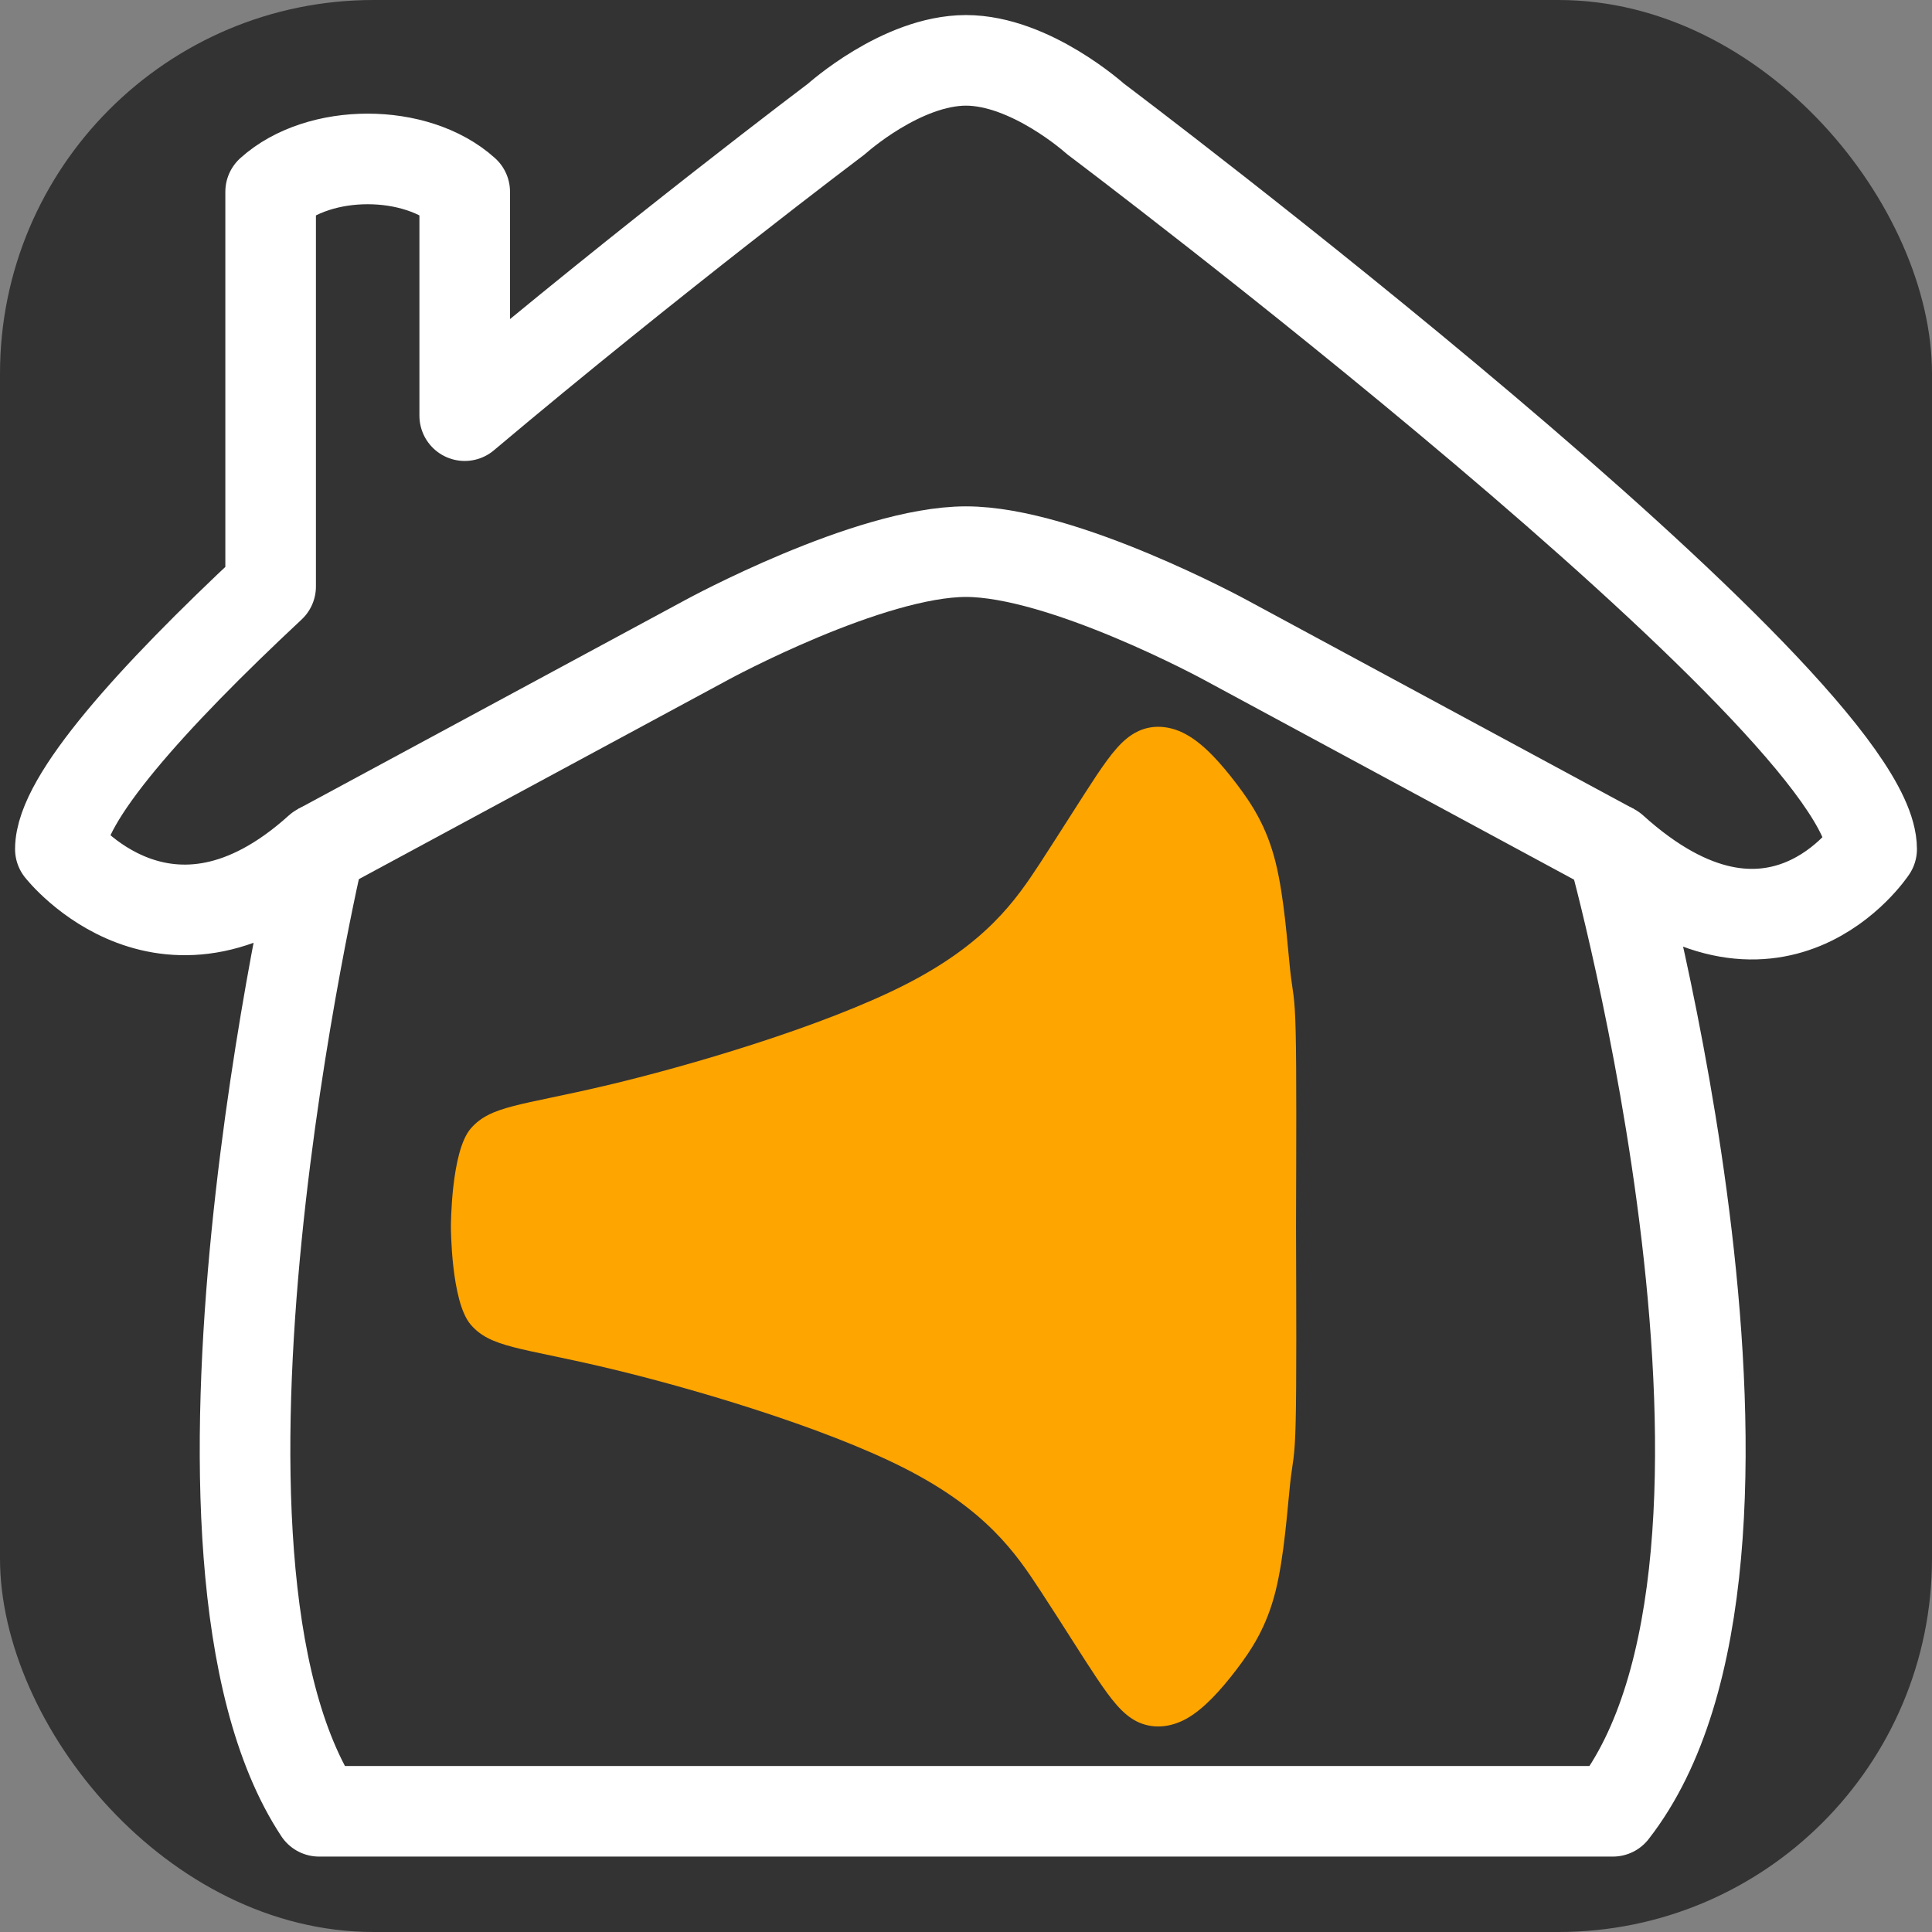 <?xml version="1.0" encoding="UTF-8" standalone="no"?>
<svg
   width="64"
   height="64"
   viewBox="0 0 16.933 16.933"
   version="1.1"
   id="svg8"
   inkscape:version="1.1.2 (0a00cf5339, 2022-02-04)"
   xml:space="preserve"
   sodipodi:docname="logo_manuel_test.svg"
   inkscape:export-filename="logo_manuel.png"
   inkscape:export-xdpi="48"
   inkscape:export-ydpi="48"
   xmlns:inkscape="http://www.inkscape.org/namespaces/inkscape"
   xmlns:sodipodi="http://sodipodi.sourceforge.net/DTD/sodipodi-0.dtd"
   xmlns="http://www.w3.org/2000/svg"
   xmlns:svg="http://www.w3.org/2000/svg"
   xmlns:rdf="http://www.w3.org/1999/02/22-rdf-syntax-ns#"
   xmlns:cc="http://creativecommons.org/ns#"
   xmlns:dc="http://purl.org/dc/elements/1.1/"><rect x="0" y="0" width="16.933" height="16.933" fill="#808080" stroke="none"/><defs
     id="defs2"><inkscape:path-effect
       effect="mirror_symmetry"
       start_point="61.556,-56.711"
       end_point="61.556,-69.504"
       center_point="61.556,-63.108"
       id="path-effect502"
       is_visible="true"
       lpeversion="1.2"
       lpesatellites=""
       mode="free"
       discard_orig_path="true"
       fuse_paths="false"
       oposite_fuse="false"
       split_items="false"
       split_open="false"
       link_styles="false" /><inkscape:path-effect
       effect="bspline"
       id="path-effect498"
       is_visible="true"
       lpeversion="1"
       weight="33.333"
       steps="2"
       helper_size="0"
       apply_no_weight="true"
       apply_with_weight="true"
       only_selected="false" /><inkscape:path-effect
       effect="mirror_symmetry"
       start_point="61.556,-56.711"
       end_point="61.556,-69.504"
       center_point="61.556,-63.108"
       id="path-effect490"
       is_visible="true"
       lpeversion="1.2"
       lpesatellites=""
       mode="free"
       discard_orig_path="false"
       fuse_paths="false"
       oposite_fuse="false"
       split_items="false"
       split_open="false"
       link_styles="false" /><inkscape:path-effect
       effect="bspline"
       id="path-effect487"
       is_visible="true"
       lpeversion="1"
       weight="33.333"
       steps="2"
       helper_size="0"
       apply_no_weight="true"
       apply_with_weight="true"
       only_selected="false" /><inkscape:path-effect
       effect="bspline"
       id="path-effect481"
       is_visible="true"
       lpeversion="1"
       weight="33.333"
       steps="2"
       helper_size="0"
       apply_no_weight="true"
       apply_with_weight="true"
       only_selected="false" /><inkscape:path-effect
       effect="bspline"
       id="path-effect5898"
       is_visible="true"
       lpeversion="1"
       weight="33.333"
       steps="2"
       helper_size="0"
       apply_no_weight="true"
       apply_with_weight="true"
       only_selected="false" /><inkscape:path-effect
       effect="bspline"
       id="path-effect5834"
       is_visible="true"
       lpeversion="1"
       weight="33.333"
       steps="2"
       helper_size="0"
       apply_no_weight="true"
       apply_with_weight="true"
       only_selected="false" /><inkscape:path-effect
       effect="bspline"
       id="path-effect4371"
       is_visible="true"
       lpeversion="1"
       weight="33.333"
       steps="2"
       helper_size="0"
       apply_no_weight="true"
       apply_with_weight="true"
       only_selected="false" /><inkscape:path-effect
       effect="bspline"
       id="path-effect4365"
       is_visible="true"
       lpeversion="1"
       weight="33.333"
       steps="2"
       helper_size="0"
       apply_no_weight="true"
       apply_with_weight="true"
       only_selected="false" /><inkscape:path-effect
       effect="bspline"
       id="path-effect2784"
       is_visible="true"
       lpeversion="1"
       weight="33.333"
       steps="2"
       helper_size="0"
       apply_no_weight="true"
       apply_with_weight="true"
       only_selected="false" /><inkscape:path-effect
       effect="bspline"
       id="path-effect2052"
       is_visible="true"
       lpeversion="1"
       weight="33.333"
       steps="2"
       helper_size="0"
       apply_no_weight="true"
       apply_with_weight="true"
       only_selected="false" /><inkscape:path-effect
       effect="bspline"
       id="path-effect597"
       is_visible="true"
       lpeversion="1"
       weight="33.333"
       steps="2"
       helper_size="0"
       apply_no_weight="true"
       apply_with_weight="true"
       only_selected="false" /><inkscape:path-effect
       effect="bspline"
       id="path-effect591"
       is_visible="true"
       lpeversion="1"
       weight="33.333"
       steps="2"
       helper_size="0"
       apply_no_weight="true"
       apply_with_weight="true"
       only_selected="false" /><inkscape:path-effect
       effect="bspline"
       id="path-effect2826"
       is_visible="true"
       lpeversion="1"
       weight="33.333"
       steps="2"
       helper_size="0"
       apply_no_weight="true"
       apply_with_weight="true"
       only_selected="false" /><inkscape:path-effect
       effect="bspline"
       id="path-effect2755"
       is_visible="true"
       lpeversion="1"
       weight="33.333"
       steps="2"
       helper_size="0"
       apply_no_weight="true"
       apply_with_weight="true"
       only_selected="false" /><inkscape:path-effect
       effect="bspline"
       id="path-effect2624"
       is_visible="true"
       lpeversion="1"
       weight="33.333"
       steps="2"
       helper_size="0"
       apply_no_weight="true"
       apply_with_weight="true"
       only_selected="false" /><rect
       x="0"
       y="7.792882e-07"
       width="27.592"
       height="18.521"
       id="rect849" /></defs><sodipodi:namedview
     id="base"
     pagecolor="#242850"
     bordercolor="#666666"
     borderopacity="1.0"
     inkscape:pageopacity="0"
     inkscape:pageshadow="2"
     inkscape:zoom="8"
     inkscape:cx="-11"
     inkscape:cy="40.8125"
     inkscape:document-units="mm"
     inkscape:current-layer="svg8"
     inkscape:document-rotation="0"
     showgrid="false"
     inkscape:showpageshadow="2"
     inkscape:pagecheckerboard="0"
     inkscape:deskcolor="#d1d1d1"
     inkscape:window-width="1850"
     inkscape:window-height="1016"
     inkscape:window-x="70"
     inkscape:window-y="27"
     inkscape:window-maximized="1"><inkscape:grid
       type="xygrid"
       id="grid833"
       originx="0"
       originy="0" /><sodipodi:guide
       position="0,-8.067"
       orientation="0,1"
       id="guide839"
       inkscape:label=""
       inkscape:locked="false"
       inkscape:color="rgb(0,0,255)" /><sodipodi:guide
       position="180,16.933"
       orientation="-1,0"
       id="guide841"
       inkscape:label=""
       inkscape:locked="false"
       inkscape:color="rgb(0,0,255)" /><sodipodi:guide
       position="210,-260.067"
       orientation="0,1"
       id="guide843"
       inkscape:label=""
       inkscape:locked="false"
       inkscape:color="rgb(0,0,255)" /><sodipodi:guide
       position="30,-280.067"
       orientation="-1,0"
       id="guide845"
       inkscape:label=""
       inkscape:locked="false"
       inkscape:color="rgb(0,0,255)" /></sodipodi:namedview><g
     inkscape:groupmode="layer"
     id="layer1"
     inkscape:label="bg" /><rect
     style="fill:#333333;fill-rule:evenodd;stroke-width:0.794;stroke-linecap:square;stroke-linejoin:round;paint-order:markers stroke fill;fill-opacity:1"
     id="rect549"
     width="16.933"
     height="16.933"
     x="0"
     y="0"
     ry="3.274" /><path
     id="path483"
     style="display:inline;fill:#ffa500;stroke:none;stroke-width:0.096px;stroke-linecap:butt;stroke-linejoin:miter;stroke-opacity:1;fill-opacity:1"
     d="M 10.145,6.37 C 10.081,6.371 10.02,6.386 9.965,6.414 9.838,6.477 9.739,6.605 9.61,6.797 9.482,6.99 9.323,7.246 9.115,7.566 8.906,7.885 8.647,8.267 7.93,8.632 7.213,8.996 6.04,9.343 5.299,9.517 4.559,9.691 4.299,9.69 4.125,9.892 3.952,10.093 3.952,10.75 3.952,10.75 c 0,0 -1.182e-4,0.657 0.173,0.859 0.173,0.202 0.434,0.201 1.174,0.375 0.74,0.174 1.913,0.52 2.63,0.885 0.717,0.365 0.976,0.747 1.185,1.066 0.209,0.319 0.367,0.576 0.496,0.769 0.129,0.192 0.228,0.321 0.354,0.384 0.127,0.063 0.281,0.06 0.434,-0.024 0.152,-0.085 0.3,-0.249 0.439,-0.431 0.139,-0.182 0.266,-0.38 0.343,-0.689 0.077,-0.309 0.104,-0.728 0.127,-0.938 0.023,-0.21 0.041,-0.21 0.049,-0.548 0.008,-0.338 0.005,-1.025 0.003,-1.706 0.002,-0.682 0.005,-1.368 -0.003,-1.706 -0.008,-0.338 -0.026,-0.338 -0.049,-0.548 C 11.284,8.286 11.257,7.867 11.18,7.558 11.103,7.249 10.976,7.052 10.837,6.869 10.698,6.687 10.551,6.522 10.398,6.438 10.313,6.39 10.226,6.369 10.145,6.37 Z" /><path
     id="path2889"
     style="display:inline;fill:none;stroke:#ffffff;stroke-width:0.794;stroke-linecap:round;stroke-linejoin:round;stroke-miterlimit:4;stroke-dasharray:none;stroke-opacity:1"
     d="m 8.467,0.529 c -0.567,0 -1.134,0.512 -1.134,0.512 0,0 -1.608,1.211 -3.26,2.602 V 1.681 c -0.425,-0.384 -1.276,-0.384 -1.701,0 V 5.14 C 1.325,6.118 0.529,7.005 0.529,7.442 c 0,0 0.94,1.199 2.268,0 0,0 -1.461,6.22 0,8.433 H 14.136 c 1.725,-2.212 0,-8.433 0,-8.433 1.42,1.283 2.268,0 2.268,0 0,-1.28 -6.804,-6.401 -6.804,-6.401 0,0 -0.567,-0.512 -1.134,-0.512 z"
     sodipodi:nodetypes="sccccccccccccs"
     inkscape:label="house" /><path
     style="display:inline;fill:none;stroke:#ffffff;stroke-width:0.794;stroke-linecap:butt;stroke-linejoin:miter;stroke-dasharray:none;stroke-opacity:1"
     d="M 2.797,7.442 6.199,5.606 c 0,0 1.417,-0.771 2.268,-0.771 0.85,10e-8 2.268,0.771 2.268,0.771 l 3.402,1.837"
     id="path7010"
     sodipodi:nodetypes="ccccc"
     inkscape:label="roofpart" /></svg>
